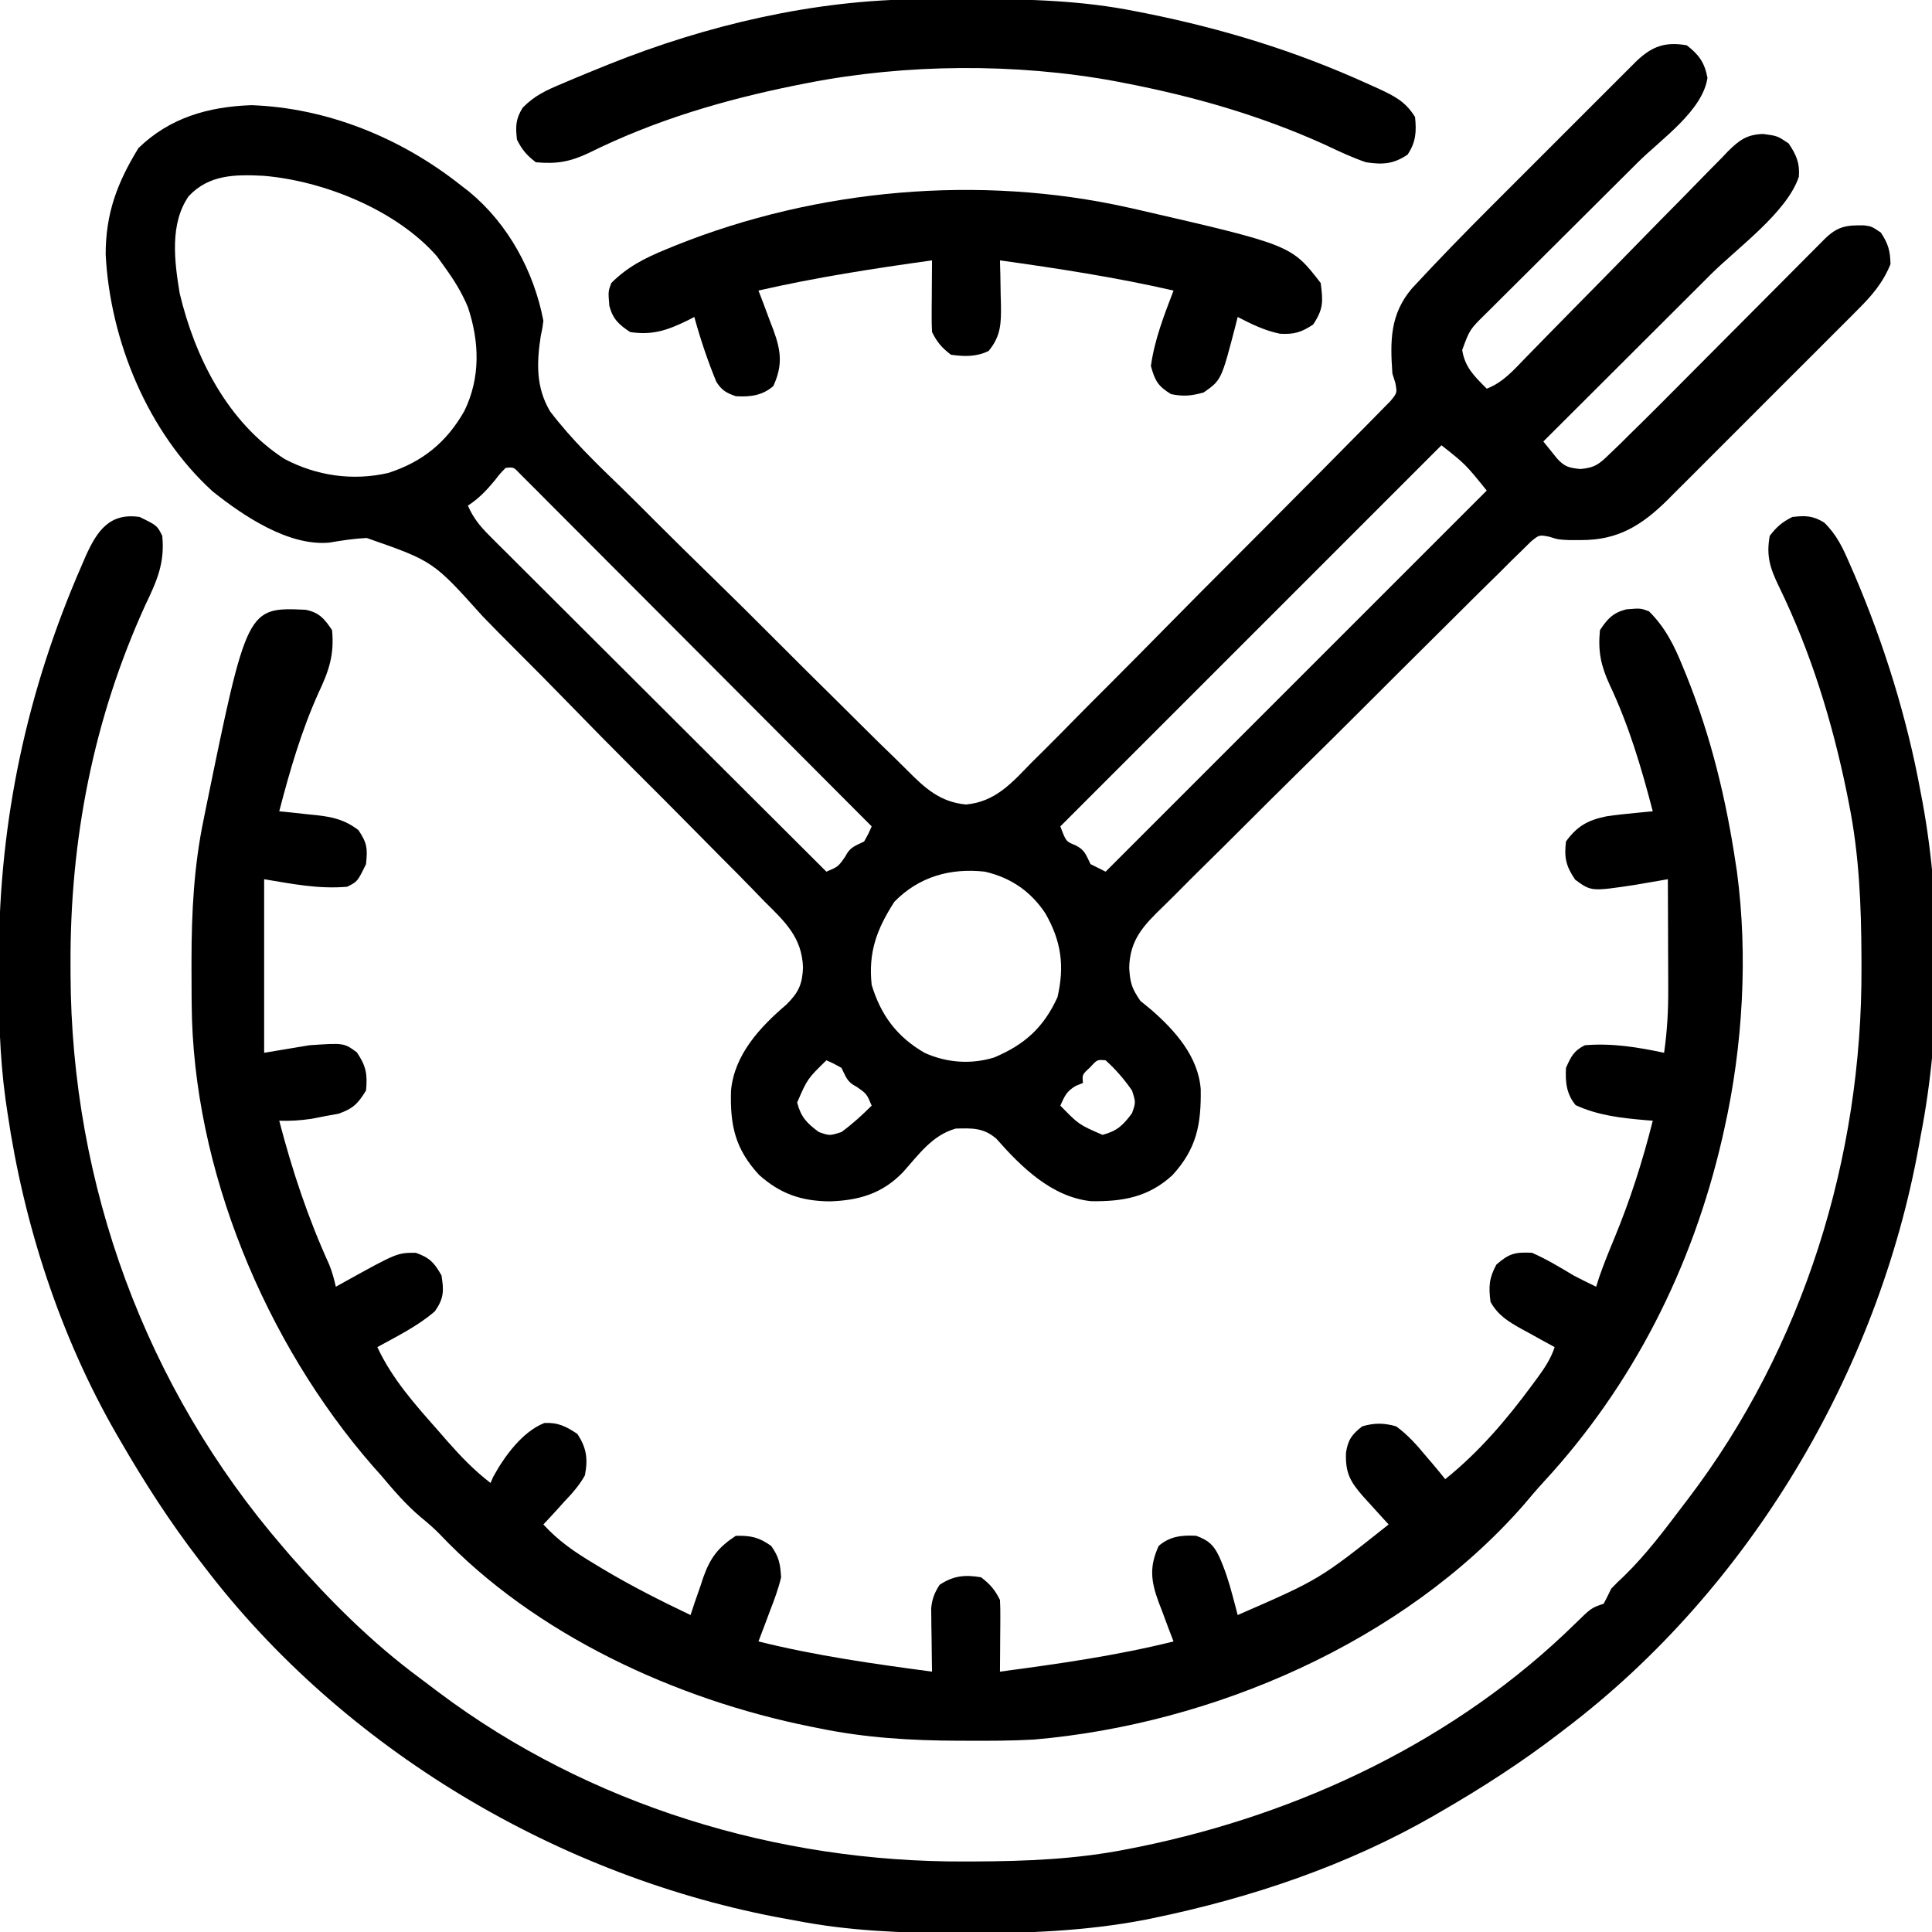 <?xml version="1.0" encoding="UTF-8"?>
<svg version="1.1" xmlns="http://www.w3.org/2000/svg" width="512" height="512">
<path d="M0 0 C3.255 2.504 4.733 4.598 5.5 8.625 C4.203 17.378 -6.723 24.843 -12.865 30.94 C-14.679 32.741 -16.49 34.545 -18.299 36.351 C-22.134 40.174 -25.973 43.994 -29.812 47.812 C-34.282 52.258 -38.749 56.705 -43.213 61.157 C-44.996 62.933 -46.781 64.706 -48.567 66.48 C-49.657 67.565 -50.746 68.651 -51.835 69.738 C-52.579 70.474 -52.579 70.474 -53.339 71.225 C-57.517 75.349 -57.517 75.349 -59.5 80.75 C-58.789 85.371 -56.222 87.759 -53 91 C-48.678 89.351 -45.85 86.057 -42.706 82.806 C-42.084 82.172 -41.463 81.538 -40.822 80.884 C-39.474 79.508 -38.128 78.13 -36.784 76.751 C-34.654 74.568 -32.516 72.394 -30.375 70.223 C-24.287 64.049 -18.204 57.872 -12.155 51.661 C-8.452 47.861 -4.73 44.082 -0.995 40.314 C0.424 38.875 1.835 37.43 3.239 35.977 C5.204 33.944 7.193 31.937 9.188 29.935 C9.761 29.33 10.334 28.726 10.924 28.103 C13.926 25.145 15.936 23.632 20.238 23.504 C24 24 24 24 27 26 C29.015 29.022 29.987 31.123 29.724 34.798 C26.621 44.237 13.43 53.698 6.434 60.664 C5.146 61.95 3.858 63.236 2.571 64.522 C-0.785 67.875 -4.145 71.224 -7.505 74.573 C-10.946 78.004 -14.384 81.438 -17.822 84.871 C-24.545 91.584 -31.272 98.293 -38 105 C-36.824 106.454 -36.824 106.454 -35.625 107.938 C-35.184 108.483 -34.743 109.028 -34.289 109.59 C-32.317 111.748 -31.088 111.991 -28.161 112.294 C-24.281 111.933 -23.189 110.976 -20.42 108.291 C-19.556 107.464 -18.692 106.638 -17.802 105.786 C-16.878 104.867 -15.953 103.947 -15 103 C-14.016 102.035 -13.032 101.07 -12.047 100.106 C-9.348 97.448 -6.672 94.767 -4.003 92.078 C-2.24 90.302 -0.474 88.529 1.294 86.757 C5.032 83.008 8.766 79.254 12.5 75.5 C16.858 71.118 21.218 66.738 25.582 62.362 C27.322 60.615 29.06 58.866 30.797 57.116 C31.856 56.053 32.915 54.99 33.975 53.928 C34.899 52.998 35.824 52.068 36.777 51.11 C40.122 47.936 42.399 47.647 47.027 47.723 C49 48 49 48 51.438 49.625 C53.386 52.587 53.929 54.448 54 58 C51.985 62.996 48.963 66.467 45.187 70.201 C44.604 70.789 44.022 71.377 43.421 71.983 C41.503 73.914 39.574 75.834 37.645 77.754 C36.3 79.101 34.956 80.448 33.612 81.795 C30.797 84.615 27.976 87.429 25.151 90.24 C21.544 93.83 17.951 97.433 14.362 101.04 C11.588 103.824 8.808 106.601 6.025 109.376 C4.698 110.701 3.374 112.028 2.051 113.358 C0.195 115.222 -1.671 117.076 -3.54 118.928 C-4.345 119.742 -4.345 119.742 -5.167 120.573 C-11.975 127.271 -18.263 131.149 -27.938 131.125 C-28.957 131.128 -29.977 131.13 -31.027 131.133 C-34 131 -34 131 -36.392 130.248 C-39.095 129.715 -39.095 129.715 -41.302 131.53 C-42.094 132.312 -42.886 133.094 -43.701 133.899 C-45.075 135.234 -45.075 135.234 -46.476 136.596 C-47.478 137.6 -48.48 138.605 -49.482 139.61 C-50.545 140.656 -51.61 141.7 -52.676 142.743 C-55.571 145.585 -58.445 148.446 -61.315 151.312 C-63.11 153.102 -64.909 154.889 -66.71 156.674 C-72.995 162.903 -79.265 169.148 -85.52 175.408 C-91.345 181.237 -97.203 187.032 -103.078 192.811 C-108.122 197.778 -113.144 202.767 -118.148 207.775 C-121.135 210.764 -124.132 213.743 -127.152 216.7 C-129.995 219.484 -132.808 222.297 -135.6 225.133 C-136.627 226.166 -137.663 227.188 -138.711 228.2 C-143.946 233.264 -147.579 236.979 -147.752 244.504 C-147.493 248.485 -147.109 249.839 -144.805 253.227 C-143.838 254.018 -142.871 254.81 -141.875 255.625 C-135.606 261.107 -129.467 267.942 -128.797 276.637 C-128.653 286.017 -129.882 292.446 -136.32 299.461 C-142.675 305.284 -149.485 306.444 -157.844 306.332 C-168.234 305.239 -176.319 297.33 -182.945 289.785 C-186.335 286.84 -189.346 286.97 -193.703 287.082 C-199.91 288.81 -203.487 293.924 -207.654 298.59 C-213.147 304.346 -219.429 306.134 -227.125 306.375 C-234.649 306.299 -240.202 304.388 -245.844 299.355 C-252.177 292.479 -253.54 286.274 -253.277 277.078 C-252.412 267.479 -245.606 260.207 -238.562 254.188 C-235.39 251.023 -234.392 248.917 -234.19 244.432 C-234.468 236.415 -238.955 232.285 -244.397 226.907 C-245.41 225.863 -246.42 224.817 -247.428 223.769 C-250.161 220.943 -252.931 218.157 -255.713 215.379 C-258.041 213.048 -260.352 210.701 -262.663 208.353 C-268.126 202.809 -273.62 197.299 -279.135 191.807 C-284.799 186.164 -290.4 180.463 -295.973 174.731 C-300.78 169.792 -305.627 164.896 -310.507 160.029 C-313.412 157.131 -316.3 154.219 -319.149 151.264 C-332.198 136.718 -332.198 136.718 -349.822 130.568 C-353.195 130.743 -356.452 131.226 -359.776 131.803 C-370.587 132.76 -382.512 124.708 -390.625 118.25 C-407.801 102.643 -417.812 78.333 -418.996 55.453 C-419.008 44.571 -415.932 36.407 -410.312 27.25 C-402.024 19.186 -391.782 16.279 -380.402 15.871 C-360.253 16.582 -340.745 24.558 -325 37 C-324.221 37.603 -323.443 38.207 -322.641 38.828 C-312.344 47.328 -305.509 59.866 -303 73 C-303.248 74.981 -303.248 74.981 -303.703 77.097 C-304.789 84.199 -304.983 90.627 -301.245 96.986 C-295.543 104.485 -288.76 111.008 -281.991 117.534 C-279.023 120.414 -276.111 123.35 -273.191 126.278 C-268.286 131.18 -263.343 136.039 -258.371 140.872 C-252.636 146.449 -246.962 152.082 -241.317 157.749 C-235.863 163.224 -230.376 168.664 -224.87 174.086 C-222.536 176.385 -220.214 178.694 -217.9 181.011 C-215.172 183.738 -212.416 186.433 -209.636 189.106 C-208.624 190.087 -207.623 191.078 -206.632 192.081 C-201.906 196.851 -197.891 200.559 -191.012 201.202 C-183.267 200.508 -178.862 195.505 -173.708 190.165 C-172.643 189.107 -171.575 188.051 -170.506 186.998 C-167.623 184.144 -164.779 181.255 -161.942 178.356 C-158.964 175.325 -155.954 172.326 -152.948 169.323 C-147.91 164.279 -142.896 159.213 -137.897 154.132 C-132.115 148.255 -126.302 142.411 -120.47 136.583 C-114.258 130.376 -108.069 124.145 -101.887 117.908 C-100.104 116.112 -98.317 114.32 -96.529 112.53 C-93.724 109.719 -90.936 106.894 -88.159 104.057 C-87.136 103.017 -86.109 101.982 -85.076 100.953 C-83.67 99.549 -82.284 98.126 -80.899 96.701 C-79.726 95.514 -79.726 95.514 -78.53 94.302 C-76.715 92.094 -76.715 92.094 -77.244 89.383 C-77.493 88.597 -77.743 87.81 -78 87 C-78.625 78.292 -78.617 71.267 -72.822 64.431 C-65.846 56.897 -58.705 49.557 -51.438 42.305 C-50.272 41.139 -49.107 39.972 -47.941 38.806 C-45.526 36.389 -43.109 33.974 -40.691 31.561 C-37.593 28.468 -34.5 25.372 -31.407 22.274 C-29.014 19.877 -26.618 17.482 -24.222 15.088 C-23.079 13.946 -21.937 12.804 -20.796 11.66 C-19.21 10.072 -17.621 8.486 -16.031 6.902 C-15.13 6.001 -14.228 5.1 -13.299 4.172 C-9.105 0.21 -5.7 -0.965 0 0 Z M-397 40 C-402.08 47.303 -400.773 57.337 -399.379 65.746 C-395.327 82.765 -386.643 99.932 -371.598 109.629 C-363.102 114.113 -353.52 115.498 -344.145 113.344 C-335.088 110.446 -328.662 105.228 -323.965 96.957 C-319.622 88.148 -319.928 78.507 -323.02 69.348 C-324.593 65.58 -326.614 62.303 -329 59 C-330.083 57.484 -330.083 57.484 -331.188 55.938 C-341.962 43.633 -361.246 35.896 -377.223 34.586 C-384.627 34.211 -391.615 34.23 -397 40 Z M-65 106 C-98.33 139.33 -131.66 172.66 -166 207 C-164.5 211 -164.5 211 -162 212 C-159.472 213.264 -159.236 214.528 -158 217 C-156.68 217.66 -155.36 218.32 -154 219 C-120.67 185.67 -87.34 152.34 -53 118 C-58.667 110.995 -58.667 110.995 -65 106 Z M-313 112 C-314.44 113.459 -314.44 113.459 -315.875 115.312 C-318.054 117.951 -320.111 120.111 -323 122 C-321.558 125.3 -319.772 127.476 -317.229 130.012 C-316.444 130.8 -315.658 131.588 -314.849 132.4 C-313.987 133.255 -313.124 134.11 -312.236 134.991 C-310.875 136.353 -310.875 136.353 -309.486 137.742 C-307.001 140.227 -304.51 142.707 -302.018 145.185 C-299.413 147.777 -296.814 150.375 -294.214 152.972 C-289.292 157.889 -284.365 162.8 -279.435 167.709 C-273.823 173.298 -268.217 178.894 -262.611 184.49 C-251.08 196 -239.542 207.502 -228 219 C-224.878 217.691 -224.878 217.691 -223 215 C-221.736 212.472 -220.472 212.236 -218 211 C-216.866 208.983 -216.866 208.983 -216 207 C-228.346 194.607 -240.697 182.221 -253.056 169.841 C-258.793 164.093 -264.529 158.343 -270.261 152.588 C-275.255 147.575 -280.252 142.564 -285.254 137.558 C-287.903 134.906 -290.551 132.252 -293.195 129.594 C-296.142 126.631 -299.097 123.675 -302.052 120.721 C-302.933 119.832 -303.815 118.944 -304.722 118.029 C-305.524 117.229 -306.327 116.43 -307.153 115.607 C-307.852 114.906 -308.55 114.205 -309.27 113.484 C-310.873 111.783 -310.873 111.783 -313 112 Z M-210 227 C-214.657 234.277 -216.919 240.3 -216 249 C-213.552 257.053 -209.321 262.754 -202 267 C-196.15 269.659 -189.69 270.133 -183.531 268.242 C-175.476 264.832 -170.418 260.32 -166.75 252.25 C-164.836 243.954 -165.757 237.375 -170 230 C-173.891 224.163 -179.164 220.578 -186 219 C-195.096 217.974 -203.492 220.311 -210 227 Z M-228 269 C-233.027 273.904 -233.027 273.904 -235.75 280.188 C-234.716 284.066 -233.211 285.626 -230 288 C-227.132 289.002 -227.132 289.002 -224 288 C-221.107 285.886 -218.538 283.525 -216 281 C-217.309 277.878 -217.309 277.878 -220 276 C-222.528 274.736 -222.764 273.472 -224 271 C-226.017 269.866 -226.017 269.866 -228 269 Z M-158.125 270.875 C-160.221 272.778 -160.221 272.778 -160 275 C-160.619 275.248 -161.238 275.495 -161.875 275.75 C-164.375 277.22 -164.833 278.414 -166 281 C-161.096 286.027 -161.096 286.027 -154.812 288.75 C-150.934 287.716 -149.374 286.211 -147 283 C-145.998 280.132 -145.998 280.132 -147 277 C-149.06 274.049 -151.312 271.396 -154 269 C-156.222 268.779 -156.222 268.779 -158.125 270.875 Z " fill="#000000" transform="translate(447,12)"/>
<path d="M0 0 C3.627 0.734 5.005 2.401 7.008 5.406 C7.641 11.966 6.159 16.223 3.383 22.094 C-1.176 32.244 -4.191 42.657 -6.992 53.406 C-5.895 53.516 -4.798 53.625 -3.668 53.738 C-2.213 53.898 -0.759 54.058 0.695 54.219 C1.417 54.289 2.138 54.359 2.881 54.432 C7.257 54.931 10.417 55.655 14.008 58.406 C16.347 61.915 16.421 63.277 16.008 67.406 C13.743 72.039 13.743 72.039 11.008 73.406 C3.433 74.055 -3.439 72.665 -10.992 71.406 C-10.992 86.586 -10.992 101.766 -10.992 117.406 C-5.052 116.416 -5.052 116.416 1.008 115.406 C10.155 114.783 10.155 114.783 13.57 117.281 C16 120.873 16.436 123.039 16.008 127.406 C13.89 130.86 12.593 132.202 8.73 133.551 C7.523 133.771 6.315 133.992 5.07 134.219 C3.865 134.452 2.66 134.685 1.418 134.926 C-1.456 135.331 -4.1 135.511 -6.992 135.406 C-3.551 148.612 0.602 161.113 6.255 173.541 C7.035 175.474 7.549 177.376 8.008 179.406 C8.721 179.008 9.434 178.61 10.168 178.199 C24.256 170.406 24.256 170.406 29.195 170.406 C32.879 171.716 34.088 173.01 36.008 176.406 C36.666 180.499 36.654 182.483 34.258 185.906 C29.764 189.824 24.198 192.534 19.008 195.406 C22.953 203.842 28.901 210.5 35.008 217.406 C36.265 218.849 36.265 218.849 37.547 220.32 C41.16 224.417 44.664 228.069 49.008 231.406 C49.242 230.865 49.477 230.323 49.719 229.766 C52.664 224.375 57.426 217.817 63.27 215.516 C66.888 215.323 69.046 216.432 72.008 218.406 C74.482 222.118 74.849 225.104 74.008 229.406 C72.519 232.082 70.608 234.193 68.508 236.406 C67.983 236.99 67.459 237.574 66.918 238.176 C65.632 239.602 64.322 241.006 63.008 242.406 C66.984 246.759 71.277 249.7 76.32 252.719 C77.102 253.192 77.884 253.666 78.689 254.154 C86.252 258.671 94.056 262.625 102.008 266.406 C102.371 265.309 102.735 264.212 103.109 263.082 C103.616 261.627 104.124 260.173 104.633 258.719 C104.869 257.998 105.105 257.276 105.348 256.533 C107.233 251.238 109.282 248.516 114.008 245.406 C118.01 245.337 120.12 245.775 123.383 248.094 C125.463 251.054 125.779 252.776 126.008 256.406 C125.292 259.469 124.205 262.351 123.07 265.281 C122.634 266.457 122.634 266.457 122.189 267.656 C121.475 269.578 120.743 271.493 120.008 273.406 C135.183 277.18 150.518 279.347 166.008 281.406 C165.997 280.852 165.987 280.297 165.976 279.726 C165.934 277.203 165.908 274.68 165.883 272.156 C165.866 271.284 165.849 270.411 165.832 269.512 C165.826 268.667 165.819 267.823 165.812 266.953 C165.797 265.791 165.797 265.791 165.781 264.604 C166.042 262.078 166.643 260.543 168.008 258.406 C171.676 255.961 174.742 255.684 179.008 256.406 C181.439 258.276 182.649 259.688 184.008 262.406 C184.091 263.855 184.115 265.307 184.105 266.758 C184.102 267.609 184.099 268.459 184.096 269.336 C184.087 270.225 184.079 271.115 184.07 272.031 C184.066 272.928 184.061 273.826 184.057 274.75 C184.045 276.969 184.028 279.188 184.008 281.406 C199.498 279.347 214.833 277.18 230.008 273.406 C229.563 272.249 229.118 271.091 228.66 269.898 C228.088 268.36 227.516 266.821 226.945 265.281 C226.651 264.521 226.356 263.76 226.053 262.977 C224.031 257.46 223.533 253.616 226.07 248.094 C228.977 245.562 232.205 245.187 236.008 245.406 C239.228 246.584 240.594 247.771 242.07 250.844 C243.607 254.233 244.678 257.595 245.629 261.191 C245.89 262.171 246.151 263.151 246.42 264.16 C246.711 265.272 246.711 265.272 247.008 266.406 C268.666 256.976 268.666 256.976 287.008 242.406 C286.381 241.719 285.755 241.032 285.109 240.324 C284.292 239.423 283.475 238.522 282.633 237.594 C281.821 236.7 281.009 235.807 280.172 234.887 C276.776 230.994 275.523 228.669 275.707 223.414 C276.224 219.966 277.277 218.538 280.008 216.406 C283.237 215.461 285.774 215.475 289.008 216.406 C292.153 218.692 294.543 221.417 297.008 224.406 C297.539 225.022 298.07 225.639 298.617 226.273 C299.773 227.63 300.895 229.015 302.008 230.406 C310.984 223.187 318.264 214.644 325.07 205.406 C325.548 204.759 326.025 204.112 326.517 203.446 C328.438 200.787 329.964 198.537 331.008 195.406 C329.544 194.61 329.544 194.61 328.051 193.797 C326.765 193.084 325.48 192.37 324.195 191.656 C323.553 191.308 322.91 190.96 322.248 190.602 C318.731 188.634 315.984 186.979 314.008 183.406 C313.491 179.346 313.607 177.144 315.57 173.531 C318.951 170.584 320.494 170.191 325.008 170.406 C328.863 172.104 332.405 174.232 336.008 176.406 C337.991 177.447 339.994 178.426 342.008 179.406 C342.259 178.607 342.511 177.808 342.77 176.984 C343.981 173.484 345.353 170.097 346.775 166.679 C351.022 156.428 354.306 146.161 357.008 135.406 C356.379 135.357 355.75 135.308 355.102 135.258 C348.647 134.694 342.518 134.027 336.57 131.281 C334.122 128.343 333.806 125.109 334.008 121.406 C335.347 118.408 336.063 116.878 339.008 115.406 C346.185 114.802 353.006 115.915 360.008 117.406 C360.835 111.659 361.143 106.114 361.105 100.312 C361.104 99.48 361.103 98.648 361.101 97.791 C361.096 95.163 361.083 92.534 361.07 89.906 C361.065 88.112 361.061 86.318 361.057 84.523 C361.046 80.151 361.028 75.779 361.008 71.406 C360.205 71.546 359.403 71.686 358.576 71.831 C357.512 72.013 356.448 72.195 355.352 72.383 C353.777 72.655 353.777 72.655 352.17 72.932 C340.708 74.651 340.708 74.651 336.445 71.531 C334.021 67.948 333.495 65.769 334.008 61.406 C336.977 57.323 339.815 55.743 344.753 54.737 C347.257 54.37 349.758 54.101 352.277 53.859 C353.167 53.773 354.056 53.687 354.972 53.599 C355.644 53.535 356.316 53.472 357.008 53.406 C353.987 41.816 350.681 30.654 345.549 19.802 C343.232 14.723 342.468 11.003 343.008 5.406 C345.001 2.416 346.41 0.828 349.945 -0.105 C353.745 -0.429 353.745 -0.429 356.008 0.406 C360.351 4.749 362.654 9.387 364.945 15.031 C365.456 16.276 365.456 16.276 365.978 17.546 C372.456 33.705 376.448 50.205 379.008 67.406 C379.112 68.081 379.216 68.756 379.323 69.452 C382.278 91.642 380.866 115.663 376.008 137.406 C375.719 138.702 375.719 138.702 375.424 140.023 C367.558 174.148 351.879 205.357 328.078 231.148 C326.224 233.171 324.457 235.241 322.695 237.344 C290.897 273.571 240.402 295.33 193.008 299.406 C187.116 299.744 181.22 299.747 175.32 299.719 C174.536 299.717 173.752 299.716 172.944 299.714 C160.422 299.672 148.299 298.954 136.008 296.406 C134.911 296.189 134.911 296.189 133.793 295.968 C98.212 288.809 60.733 271.62 35.512 244.945 C33.928 243.325 32.258 241.907 30.508 240.469 C26.561 237.135 23.327 233.352 20.008 229.406 C18.915 228.18 18.915 228.18 17.801 226.93 C-10.677 194.265 -29.913 148.129 -30.195 104.488 C-30.202 103.757 -30.209 103.026 -30.217 102.273 C-30.234 99.922 -30.24 97.57 -30.242 95.219 C-30.243 94.413 -30.244 93.608 -30.244 92.778 C-30.227 80.09 -29.598 67.859 -26.992 55.406 C-26.821 54.551 -26.649 53.696 -26.472 52.815 C-15.525 -0.687 -15.525 -0.687 0 0 Z " fill="#000000" transform="translate(80.992,161.594)"/>
<path d="M0 0 C4.632 2.265 4.632 2.265 6 5 C6.713 12.215 4.585 16.941 1.5 23.375 C-12.266 53.58 -18.46 85.565 -18.312 118.625 C-18.31 119.501 -18.308 120.377 -18.306 121.279 C-18.087 176.927 1.546 230.772 38 273 C38.669 273.78 39.338 274.56 40.027 275.363 C50.465 287.239 61.565 298.343 74.297 307.741 C75.96 308.971 77.605 310.222 79.25 311.477 C119.149 341.42 169.037 356.533 218.625 356.312 C219.501 356.31 220.377 356.308 221.279 356.306 C235.041 356.252 248.47 355.714 262 353 C262.978 352.807 263.956 352.613 264.964 352.414 C307.737 343.667 349.006 324.104 380.37 293.354 C384.729 289.09 384.729 289.09 388 288 C388.693 286.68 389.357 285.345 390 284 C391.103 282.833 392.255 281.712 393.438 280.625 C399.271 274.929 404.097 268.492 409 262 C409.42 261.451 409.841 260.902 410.274 260.336 C440.94 220.101 456.537 169.686 456.312 119.375 C456.31 118.499 456.308 117.623 456.306 116.721 C456.252 102.959 455.714 89.53 453 76 C452.807 75.022 452.613 74.044 452.414 73.036 C448.57 54.24 442.863 35.708 434.438 18.438 C432.096 13.585 431.026 10.358 432 5 C433.87 2.569 435.281 1.359 438 0 C441.497 -0.389 443.399 -0.367 446.434 1.484 C449.821 4.805 451.386 8.245 453.25 12.562 C453.631 13.43 454.011 14.298 454.403 15.192 C462.327 33.754 468.369 53.146 472 73 C472.162 73.848 472.325 74.696 472.492 75.57 C477.641 103.677 477.472 135.966 472 164 C471.839 164.897 471.678 165.794 471.512 166.718 C460.69 226.528 426.632 284.042 378 321 C377.46 321.417 376.919 321.833 376.363 322.263 C366.368 329.946 355.908 336.688 345 343 C344.323 343.394 343.646 343.789 342.948 344.195 C320.029 357.377 294.454 365.983 268.625 371.312 C267.914 371.46 267.204 371.607 266.471 371.759 C250.829 374.745 235.193 375.375 219.312 375.312 C218.345 375.311 217.378 375.309 216.381 375.307 C202.048 375.262 188.102 374.753 174 372 C173.103 371.839 172.206 371.678 171.282 371.512 C111.472 360.69 53.958 326.632 17 278 C16.583 277.46 16.167 276.919 15.737 276.363 C8.054 266.368 1.312 255.908 -5 245 C-5.394 244.323 -5.789 243.646 -6.195 242.948 C-21.103 217.029 -30.662 187.536 -35 158 C-35.177 156.795 -35.355 155.589 -35.537 154.347 C-37.133 142.711 -37.36 131.169 -37.312 119.438 C-37.31 118.469 -37.308 117.5 -37.306 116.501 C-37.177 80.313 -29.851 45.986 -15.312 12.75 C-14.956 11.922 -14.6 11.094 -14.233 10.241 C-11.234 3.663 -7.945 -1.159 0 0 Z " fill="#000000" transform="translate(37,137)"/>
<path d="M0 0 C0.864 0.193 1.727 0.385 2.617 0.583 C43.226 9.944 43.226 9.944 51 20 C51.63 24.884 51.746 26.88 49 31 C45.895 33.07 43.935 33.662 40.203 33.441 C36.187 32.637 32.618 30.876 29 29 C28.727 30.087 28.727 30.087 28.449 31.195 C24.675 45.71 24.675 45.71 20 49 C16.783 49.909 14.588 50.123 11.312 49.438 C7.868 47.296 7.089 45.949 6 42 C6.96 35.025 9.5 28.54 12 22 C-3.221 18.515 -18.54 16.157 -34 14 C-33.948 15.97 -33.948 15.97 -33.895 17.98 C-33.866 19.716 -33.839 21.452 -33.812 23.188 C-33.787 24.052 -33.762 24.916 -33.736 25.807 C-33.68 30.688 -33.745 34.067 -37 38 C-40.192 39.596 -43.535 39.515 -47 39 C-49.431 37.13 -50.641 35.719 -52 33 C-52.083 31.552 -52.107 30.099 -52.098 28.648 C-52.093 27.372 -52.093 27.372 -52.088 26.07 C-52.075 24.736 -52.075 24.736 -52.062 23.375 C-52.058 22.478 -52.053 21.581 -52.049 20.656 C-52.037 18.437 -52.021 16.219 -52 14 C-67.46 16.157 -82.779 18.515 -98 22 C-97.555 23.158 -97.111 24.315 -96.652 25.508 C-96.08 27.047 -95.508 28.586 -94.938 30.125 C-94.643 30.886 -94.348 31.646 -94.045 32.43 C-92.024 37.947 -91.525 41.79 -94.062 47.312 C-96.969 49.844 -100.198 50.219 -104 50 C-106.546 49.111 -107.698 48.472 -109.16 46.188 C-111.485 40.553 -113.38 34.877 -115 29 C-115.557 29.289 -116.114 29.578 -116.688 29.875 C-122.081 32.499 -126 33.9 -132 33 C-134.99 31.006 -136.578 29.597 -137.512 26.062 C-137.836 22.262 -137.836 22.262 -137 20 C-132.673 15.679 -128.055 13.354 -122.438 11.062 C-121.61 10.722 -120.783 10.381 -119.931 10.03 C-82.45 -4.975 -39.426 -8.81 0 0 Z " fill="#000000" transform="translate(299,55)"/>
<path d="M0 0 C0.901 -0.007 1.801 -0.014 2.729 -0.021 C5.618 -0.039 8.506 -0.045 11.395 -0.047 C12.382 -0.048 13.369 -0.048 14.386 -0.049 C28.857 -0.033 42.977 0.332 57.207 3.203 C58.109 3.38 59.011 3.557 59.94 3.739 C80.155 7.796 99.427 13.692 118.207 22.203 C119.298 22.692 120.388 23.18 121.512 23.684 C125.792 25.699 128.652 27.084 131.207 31.203 C131.614 35.114 131.438 37.916 129.207 41.203 C125.426 43.724 122.578 43.867 118.207 43.203 C114.472 41.934 110.956 40.266 107.395 38.578 C90.221 30.802 72.706 25.777 54.207 22.203 C52.918 21.953 52.918 21.953 51.604 21.698 C25.503 16.905 -3.768 17.09 -29.793 22.203 C-30.833 22.407 -31.873 22.611 -32.945 22.821 C-52.006 26.681 -70.252 32.061 -87.709 40.714 C-92.658 43.071 -96.301 43.716 -101.793 43.203 C-104.224 41.333 -105.434 39.922 -106.793 37.203 C-107.185 33.679 -107.159 31.796 -105.277 28.746 C-102.09 25.484 -98.898 24.06 -94.73 22.328 C-93.935 21.989 -93.14 21.649 -92.321 21.299 C-89.82 20.245 -87.31 19.219 -84.793 18.203 C-84.024 17.891 -83.256 17.578 -82.464 17.256 C-56.554 6.856 -27.998 0.147 0 0 Z " fill="#000000" transform="translate(243.793,-0.203)"/>
</svg>
